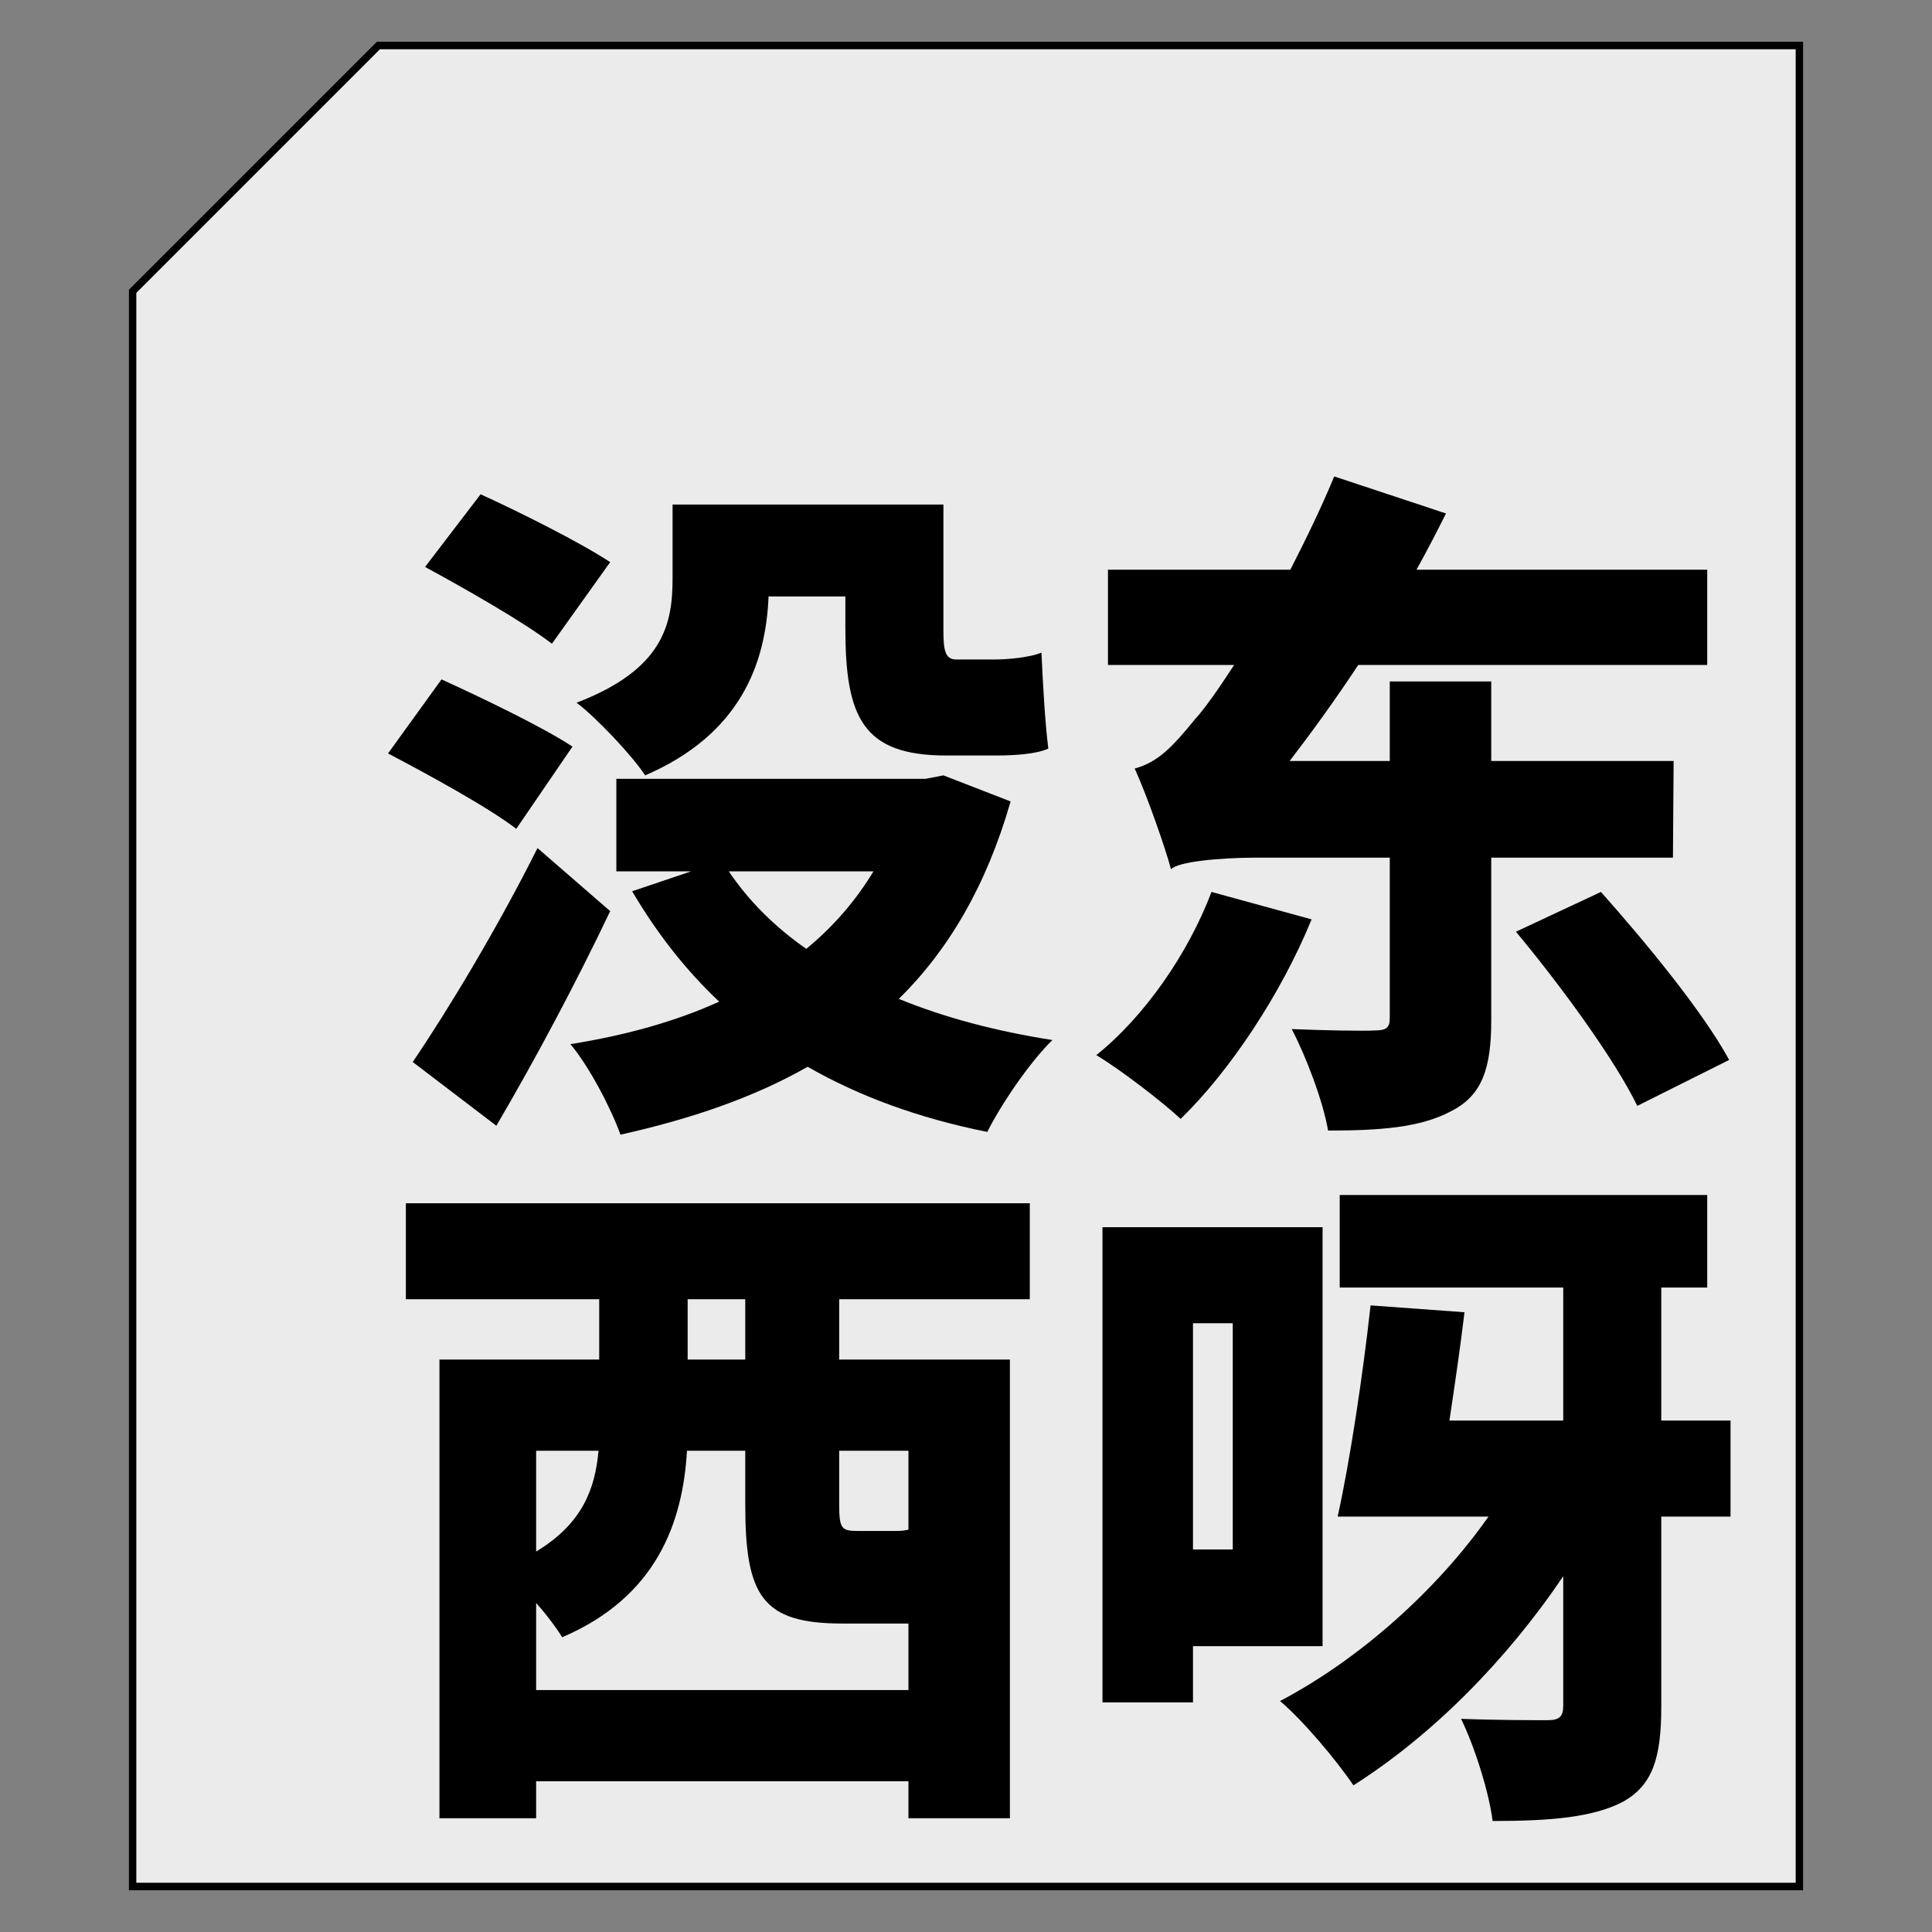 <?xml version="1.0" encoding="UTF-8" standalone="no"?>
<!DOCTYPE svg PUBLIC "-//W3C//DTD SVG 1.1//EN" "http://www.w3.org/Graphics/SVG/1.1/DTD/svg11.dtd">
<svg width="100%" height="100%" viewBox="0 0 256 256" version="1.1" xmlns="http://www.w3.org/2000/svg" xmlns:xlink="http://www.w3.org/1999/xlink" xml:space="preserve" xmlns:serif="http://www.serif.com/" style="fill-rule:evenodd;clip-rule:evenodd;stroke-linejoin:round;stroke-miterlimit:2;">
    <rect x="0" y="0" width="256" height="256" fill="#808080" stroke="none"/>
    <path d="M17.063,38.394L49.93,5.527L238.937,5.527L238.937,250.473L17.063,250.473L17.063,38.394Z" style="fill:rgb(235,235,235);"/>
    <path d="M238.937,250.473L17.063,250.473L17.063,38.394L49.93,5.527L238.937,5.527L238.937,250.473ZM18.063,38.808L18.063,249.473L237.937,249.473L237.937,6.527L50.345,6.527L18.063,38.808Z"/>
    <g transform="matrix(7.571,0,0,7.571,-628.467,-627.973)">
        <g transform="matrix(12,0,0,12,89.597,101.675)">
            <path d="M0.684,-0.691L0.684,-0.645C0.684,-0.515 0.709,-0.459 0.831,-0.459L0.904,-0.459C0.931,-0.459 0.962,-0.461 0.98,-0.469C0.975,-0.509 0.972,-0.566 0.97,-0.609C0.953,-0.602 0.921,-0.599 0.901,-0.599L0.846,-0.599C0.829,-0.599 0.827,-0.613 0.827,-0.643L0.827,-0.825L0.432,-0.825L0.432,-0.718C0.432,-0.652 0.42,-0.585 0.292,-0.536C0.32,-0.515 0.374,-0.458 0.392,-0.43C0.531,-0.49 0.568,-0.593 0.572,-0.691L0.684,-0.691ZM0.341,-0.741C0.297,-0.77 0.209,-0.814 0.152,-0.84L0.071,-0.734C0.13,-0.702 0.216,-0.653 0.256,-0.622L0.341,-0.741ZM0.286,-0.472C0.242,-0.501 0.152,-0.544 0.095,-0.57L0.017,-0.462C0.076,-0.431 0.164,-0.383 0.204,-0.352L0.286,-0.472ZM0.235,-0.324C0.177,-0.208 0.104,-0.087 0.053,-0.012L0.175,0.081C0.233,-0.018 0.291,-0.127 0.341,-0.232L0.235,-0.324ZM0.725,-0.29C0.699,-0.247 0.666,-0.209 0.627,-0.177C0.581,-0.209 0.543,-0.247 0.514,-0.29L0.725,-0.29ZM0.827,-0.43L0.801,-0.425L0.35,-0.425L0.35,-0.29L0.459,-0.29L0.373,-0.261C0.409,-0.2 0.451,-0.146 0.5,-0.1C0.436,-0.071 0.364,-0.051 0.283,-0.038C0.31,-0.006 0.342,0.055 0.356,0.094C0.459,0.071 0.55,0.04 0.629,-0.005C0.704,0.038 0.791,0.07 0.891,0.09C0.911,0.05 0.953,-0.012 0.986,-0.044C0.903,-0.057 0.828,-0.077 0.762,-0.104C0.835,-0.176 0.89,-0.27 0.925,-0.392L0.827,-0.43Z" style="fill-rule:nonzero;"/>
        </g>
        <g transform="matrix(12,0,0,12,101.597,101.675)">
            <path d="M0.218,-0.26C0.184,-0.17 0.12,-0.078 0.05,-0.022C0.085,-0.001 0.145,0.045 0.173,0.071C0.244,0.002 0.319,-0.11 0.364,-0.22L0.218,-0.26ZM0.891,-0.31L0.892,-0.451L0.626,-0.451L0.626,-0.567L0.478,-0.567L0.478,-0.451L0.332,-0.451C0.365,-0.494 0.399,-0.541 0.432,-0.591L0.941,-0.591L0.941,-0.73L0.517,-0.73C0.532,-0.757 0.546,-0.784 0.56,-0.812L0.397,-0.866C0.378,-0.82 0.355,-0.773 0.333,-0.73L0.067,-0.73L0.067,-0.591L0.251,-0.591C0.227,-0.554 0.207,-0.526 0.194,-0.512C0.16,-0.47 0.139,-0.449 0.106,-0.44C0.125,-0.398 0.151,-0.323 0.159,-0.293C0.168,-0.304 0.23,-0.31 0.282,-0.31L0.478,-0.31L0.478,-0.076C0.478,-0.062 0.473,-0.058 0.456,-0.058C0.439,-0.057 0.383,-0.058 0.335,-0.06C0.356,-0.02 0.381,0.046 0.388,0.088C0.462,0.088 0.522,0.084 0.567,0.06C0.613,0.037 0.626,-0.003 0.626,-0.073L0.626,-0.31L0.891,-0.31ZM0.662,-0.202C0.727,-0.124 0.806,-0.016 0.839,0.052L0.973,-0.015C0.935,-0.085 0.851,-0.187 0.786,-0.26L0.662,-0.202Z" style="fill-rule:nonzero;"/>
        </g>
        <g transform="matrix(12,0,0,12,89.597,113.675)">
            <path d="M0.538,-0.578L0.454,-0.578L0.454,-0.666L0.538,-0.666L0.538,-0.578ZM0.776,-0.445L0.776,-0.33C0.772,-0.329 0.767,-0.328 0.759,-0.328L0.703,-0.328C0.678,-0.328 0.675,-0.331 0.675,-0.368L0.675,-0.445L0.776,-0.445ZM0.233,-0.096L0.233,-0.223C0.249,-0.205 0.263,-0.186 0.271,-0.173C0.409,-0.232 0.447,-0.341 0.453,-0.445L0.538,-0.445L0.538,-0.367C0.538,-0.234 0.562,-0.193 0.679,-0.193L0.776,-0.193L0.776,-0.096L0.233,-0.096ZM0.324,-0.445C0.319,-0.39 0.301,-0.339 0.233,-0.298L0.233,-0.445L0.324,-0.445ZM0.953,-0.666L0.953,-0.806L0.043,-0.806L0.043,-0.666L0.325,-0.666L0.325,-0.578L0.092,-0.578L0.092,0.091L0.233,0.091L0.233,0.037L0.776,0.037L0.776,0.091L0.924,0.091L0.924,-0.578L0.675,-0.578L0.675,-0.666L0.953,-0.666Z" style="fill-rule:nonzero;"/>
        </g>
        <g transform="matrix(12,0,0,12,101.597,113.675)">
            <path d="M0.249,-0.631L0.249,-0.301L0.191,-0.301L0.191,-0.631L0.249,-0.631ZM0.38,-0.16L0.38,-0.771L0.059,-0.771L0.059,-0.078L0.191,-0.078L0.191,-0.16L0.38,-0.16ZM0.975,-0.489L0.874,-0.489L0.874,-0.683L0.941,-0.683L0.941,-0.818L0.405,-0.818L0.405,-0.683L0.731,-0.683L0.731,-0.489L0.565,-0.489C0.573,-0.542 0.581,-0.597 0.587,-0.647L0.45,-0.657C0.439,-0.557 0.42,-0.43 0.402,-0.349L0.622,-0.349C0.547,-0.242 0.434,-0.141 0.318,-0.08C0.352,-0.051 0.4,0.006 0.425,0.043C0.54,-0.03 0.648,-0.139 0.731,-0.262L0.731,-0.073C0.731,-0.057 0.725,-0.052 0.708,-0.052C0.69,-0.052 0.634,-0.052 0.582,-0.054C0.602,-0.013 0.623,0.054 0.628,0.095C0.711,0.095 0.774,0.09 0.818,0.067C0.861,0.043 0.874,0.004 0.874,-0.072L0.874,-0.349L0.975,-0.349L0.975,-0.489Z" style="fill-rule:nonzero;"/>
        </g>
    </g>
</svg>
